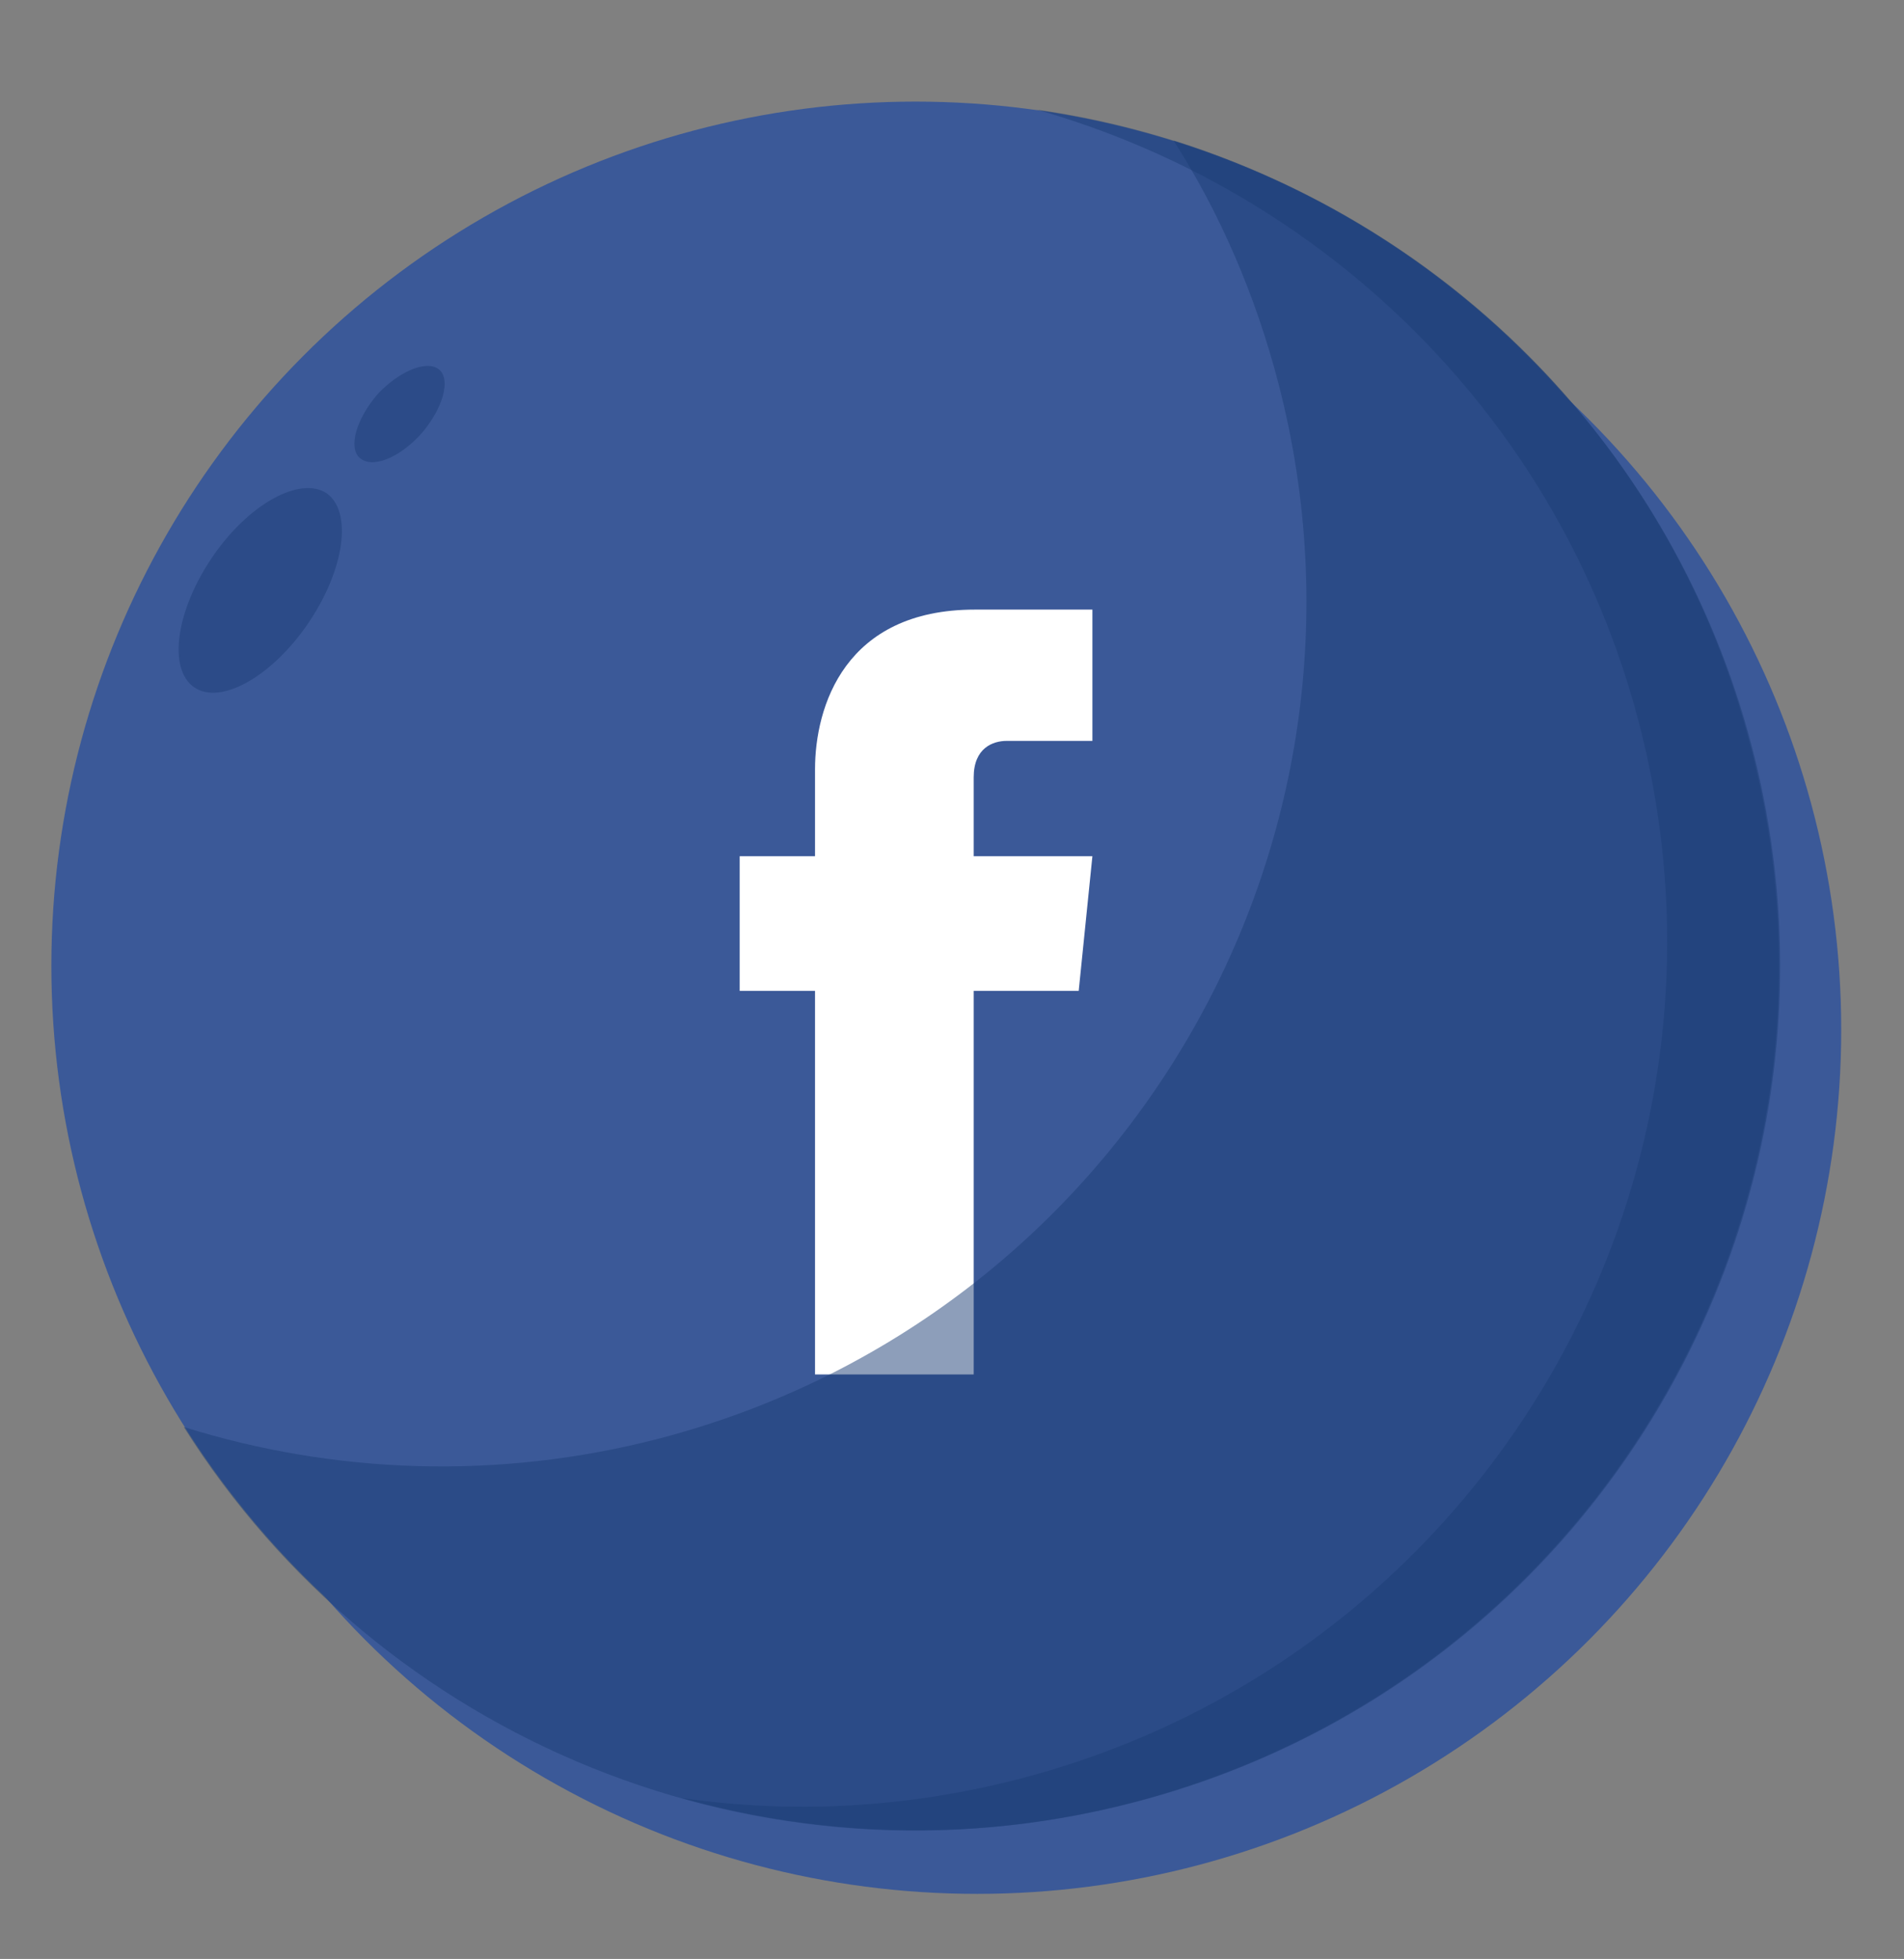 <?xml version="1.0" encoding="utf-8"?>
<!-- Generator: Adobe Illustrator 23.0.6, SVG Export Plug-In . SVG Version: 6.00 Build 0)  -->
<svg version="1.1" id="Layer_1" xmlns="http://www.w3.org/2000/svg" xmlns:xlink="http://www.w3.org/1999/xlink" x="0px" y="0px"
	 viewBox="0 0 166.8 171.6" style="enable-background:new 0 0 166.8 171.6;" xml:space="preserve">
<rect x="0" y="0" width="166.8" height="171.6" fill="#808080" stroke="none"/>
<style type="text/css">
	.st0{fill:#3B5998;}
	.st1{opacity:0.5;}
	.st2{fill:#1D3E77;}
	.st3{fill:#FFFFFF;}
	.st4{opacity:0.5;fill:#1D3E77;enable-background:new    ;}
</style>
<g>
	<ellipse class="st0" cx="85.6" cy="90.2" rx="75.7" ry="75.7"/>
	<ellipse class="st0" cx="80.2" cy="84.6" rx="75.7" ry="75.7"/>
	<g class="st1">
		<path class="st2" d="M28.6,43.2c2.3,1.6,1.6,6.7-1.6,11.4s-7.7,7.2-10,5.6c-2.3-1.6-1.6-6.7,1.6-11.4S26.3,41.7,28.6,43.2z"/>
		<path class="st2" d="M38.5,32.4c1,0.9,0.3,3.4-1.6,5.6c-1.9,2.1-4.3,3.1-5.4,2.1c-1-0.9-0.3-3.4,1.6-5.6
			C35.1,32.4,37.5,31.5,38.5,32.4z"/>
	</g>
	<path class="st3" d="M94.5,86.8h-9.2v33.6H71.4V86.8h-6.6V75h6.6v-7.6c0-5.5,2.6-14,14-14h10.3v11.5h-7.5c-1.2,0-2.9,0.6-2.9,3.2
		V75h10.4L94.5,86.8z"/>
	<path class="st4" d="M102.8,12.3c4.1,6.4,7.2,13.6,9.2,21.3c10.5,40.5-13.7,81.8-54.2,92.4c-14.2,3.7-28.6,3.1-41.7-1
		c17.1,27.2,50.4,41.4,83.2,32.9c40.5-10.5,64.7-51.9,54.2-92.4C146.7,39.3,126.9,19.9,102.8,12.3z"/>
	<path class="st4" d="M90.8,9.6c25,7.1,45.8,26.8,52.8,53.8c10.5,40.5-13.7,81.8-54.2,92.4c-10,2.6-20,3.1-29.7,1.7
		c12.5,3.5,26.1,3.9,39.5,0.4c40.5-10.5,64.7-51.9,54.2-92.4C145.6,35,120.2,13.8,90.8,9.6z"/>
</g>
</svg>
